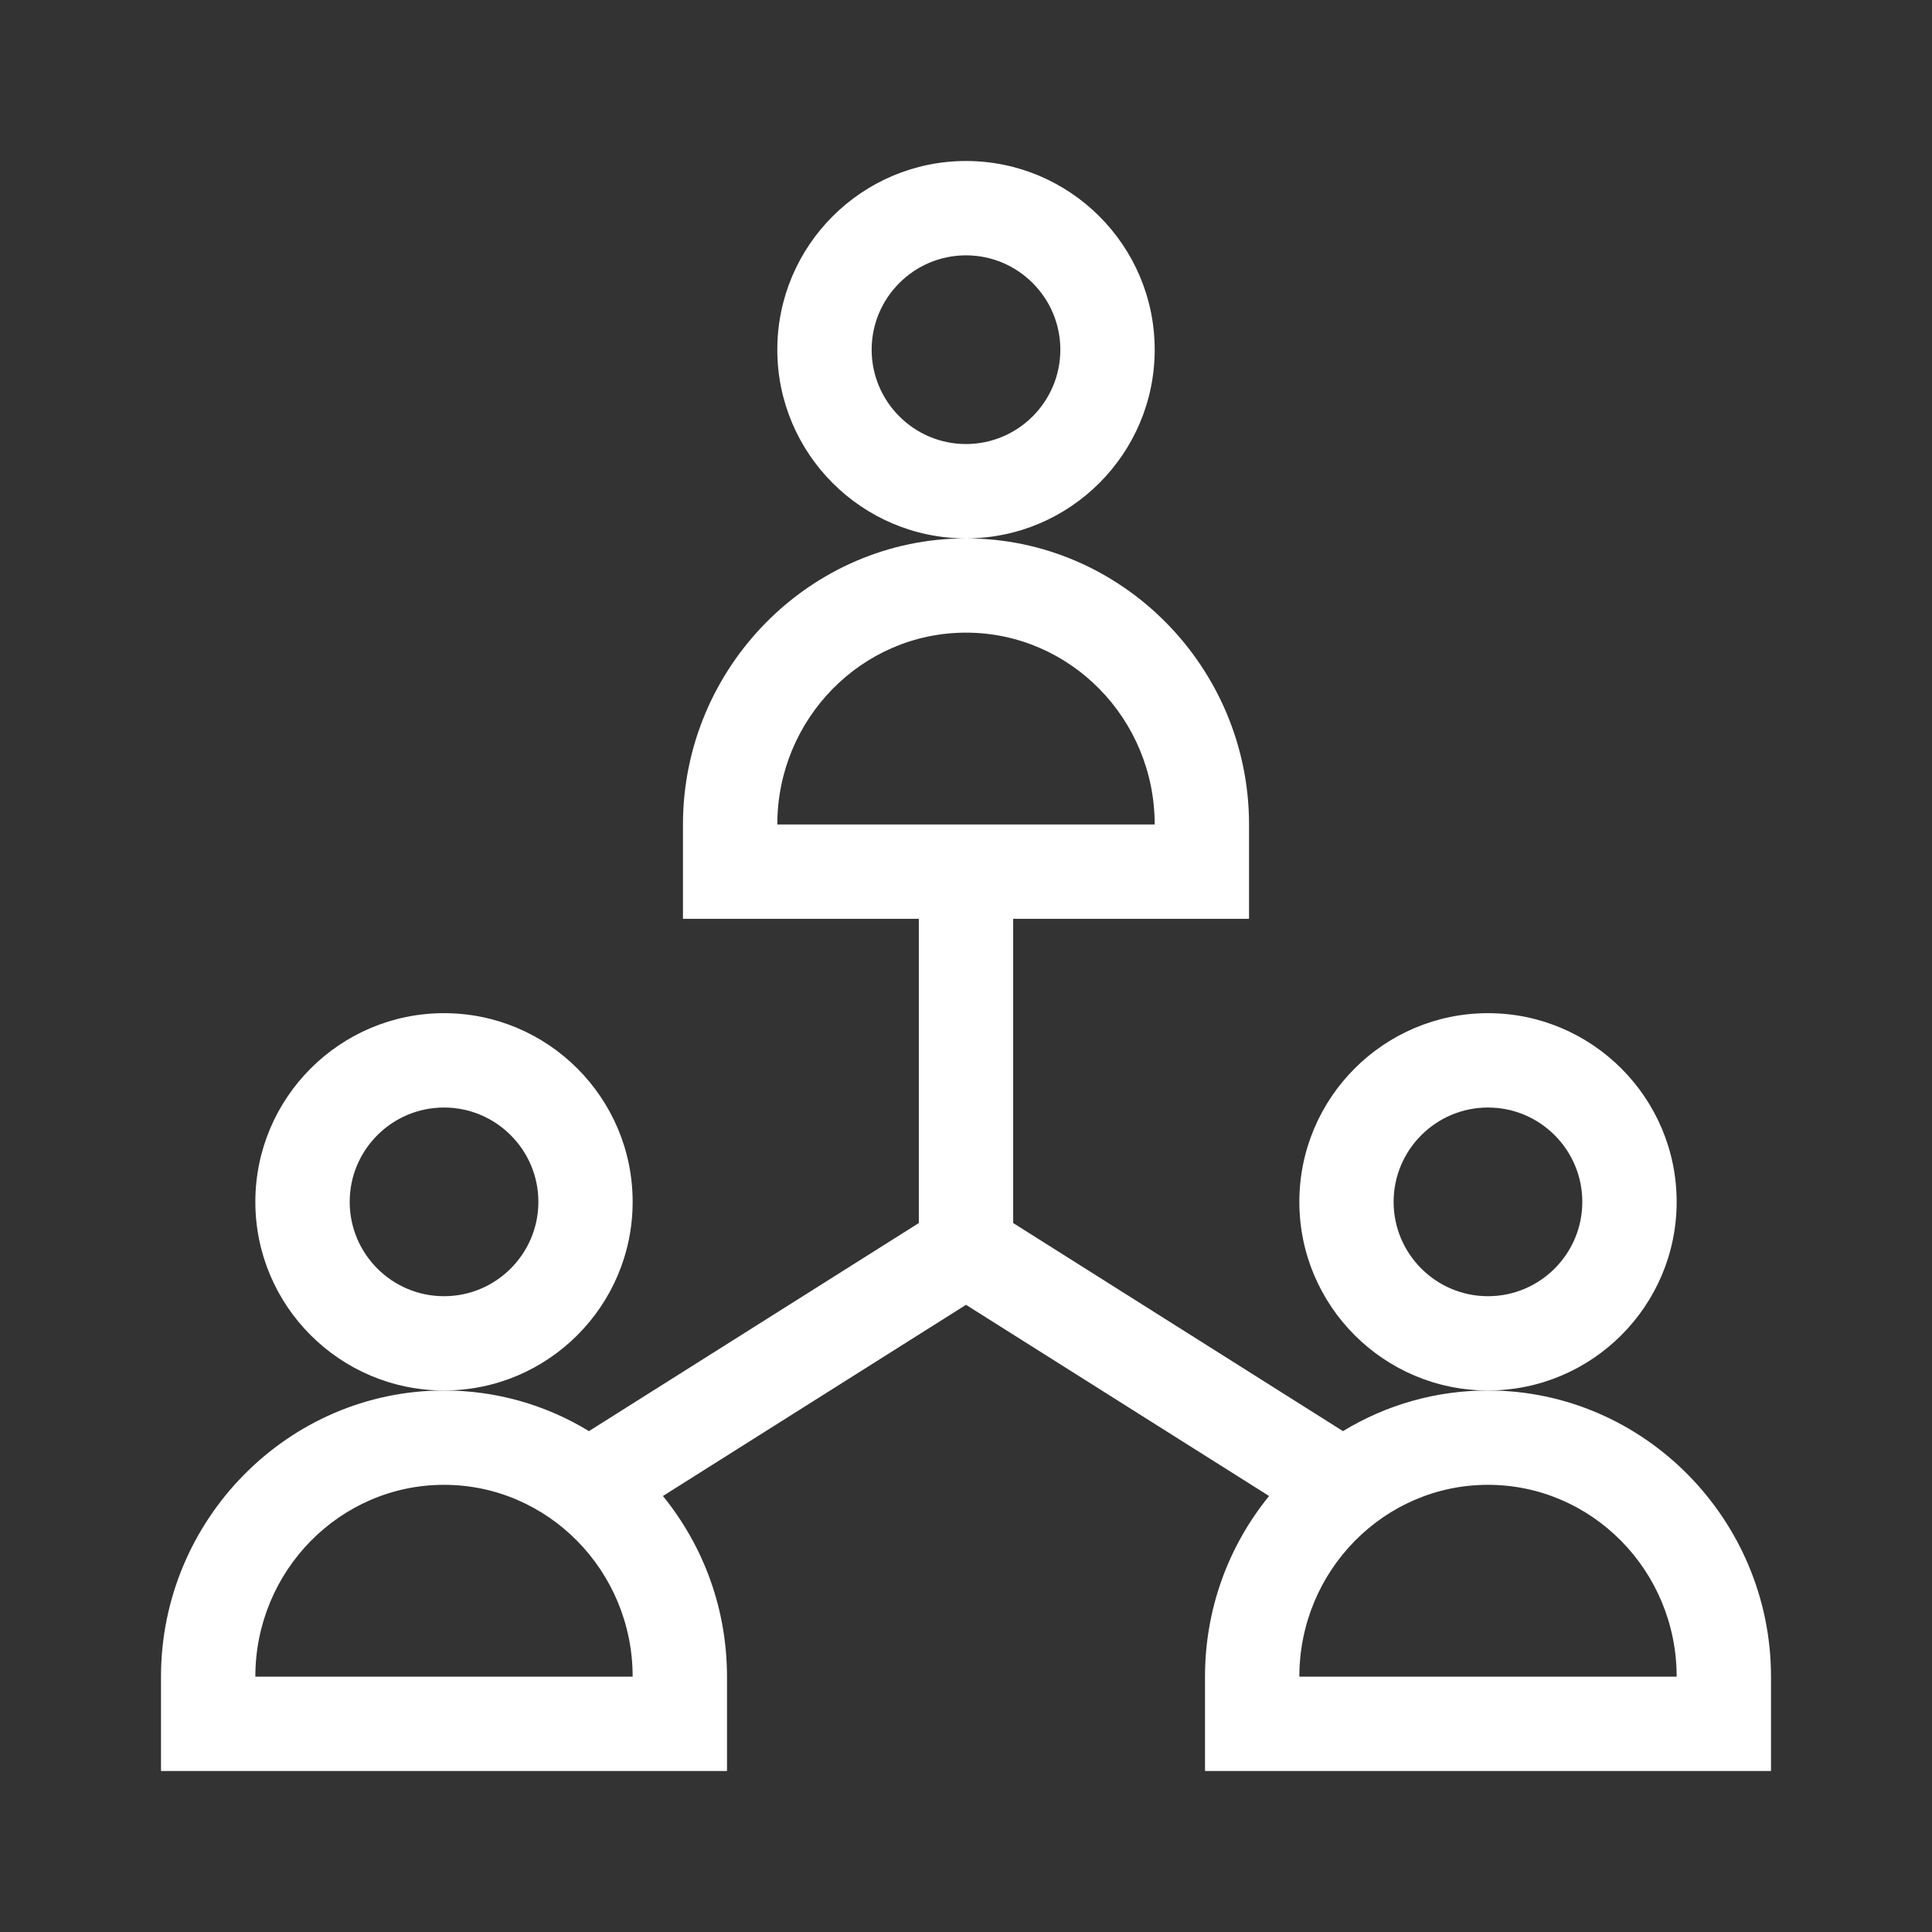 <svg width="24" height="24" viewBox="0 0 24 24" fill="none" xmlns="http://www.w3.org/2000/svg">
<rect x="0" y="0" width="24" height="24" fill="#333333" stroke="none"/>
<path d="M7.859 14.93C7.859 13.637 6.808 12.586 5.516 12.586C4.223 12.586 3.172 13.637 3.172 14.93C3.172 16.222 4.223 17.273 5.516 17.273C6.808 17.273 7.859 16.222 7.859 14.93ZM5.516 16.102C4.869 16.102 4.344 15.576 4.344 14.93C4.344 14.284 4.869 13.758 5.516 13.758C6.162 13.758 6.688 14.284 6.688 14.93C6.688 15.576 6.162 16.102 5.516 16.102ZM20.828 14.93C20.828 13.637 19.777 12.586 18.484 12.586C17.192 12.586 16.141 13.637 16.141 14.93C16.141 16.222 17.192 17.273 18.484 17.273C19.777 17.273 20.828 16.222 20.828 14.93ZM18.484 16.102C17.838 16.102 17.312 15.576 17.312 14.93C17.312 14.284 17.838 13.758 18.484 13.758C19.131 13.758 19.656 14.284 19.656 14.93C19.656 15.576 19.131 16.102 18.484 16.102Z" fill="white"/>
<path d="M18.484 17.273C17.841 17.273 17.223 17.449 16.683 17.778L12.586 15.193V11.414H15.516V10.242C15.516 8.292 13.937 6.688 12 6.688C10.065 6.688 8.484 8.291 8.484 10.242V11.414H11.414V15.193L7.316 17.778C6.777 17.449 6.159 17.273 5.516 17.273C3.58 17.273 2 18.877 2 20.828V22H9.031V20.828C9.031 20.004 8.751 19.219 8.235 18.584L12 16.209L15.765 18.584C15.249 19.219 14.969 20.004 14.969 20.828V22H22V20.828C22 18.878 20.421 17.273 18.484 17.273ZM12 7.859C13.292 7.859 14.344 8.928 14.344 10.242H9.656C9.656 8.928 10.708 7.859 12 7.859ZM3.172 20.828C3.172 19.514 4.223 18.445 5.516 18.445C6.808 18.445 7.859 19.514 7.859 20.828H3.172ZM16.141 20.828C16.141 19.514 17.192 18.445 18.484 18.445C19.777 18.445 20.828 19.514 20.828 20.828H16.141ZM14.344 4.344C14.344 3.051 13.292 2 12 2C10.708 2 9.656 3.051 9.656 4.344C9.656 5.636 10.708 6.688 12 6.688C13.292 6.688 14.344 5.636 14.344 4.344ZM12 5.516C11.354 5.516 10.828 4.99 10.828 4.344C10.828 3.698 11.354 3.172 12 3.172C12.646 3.172 13.172 3.698 13.172 4.344C13.172 4.99 12.646 5.516 12 5.516Z" fill="white"/>
</svg>
